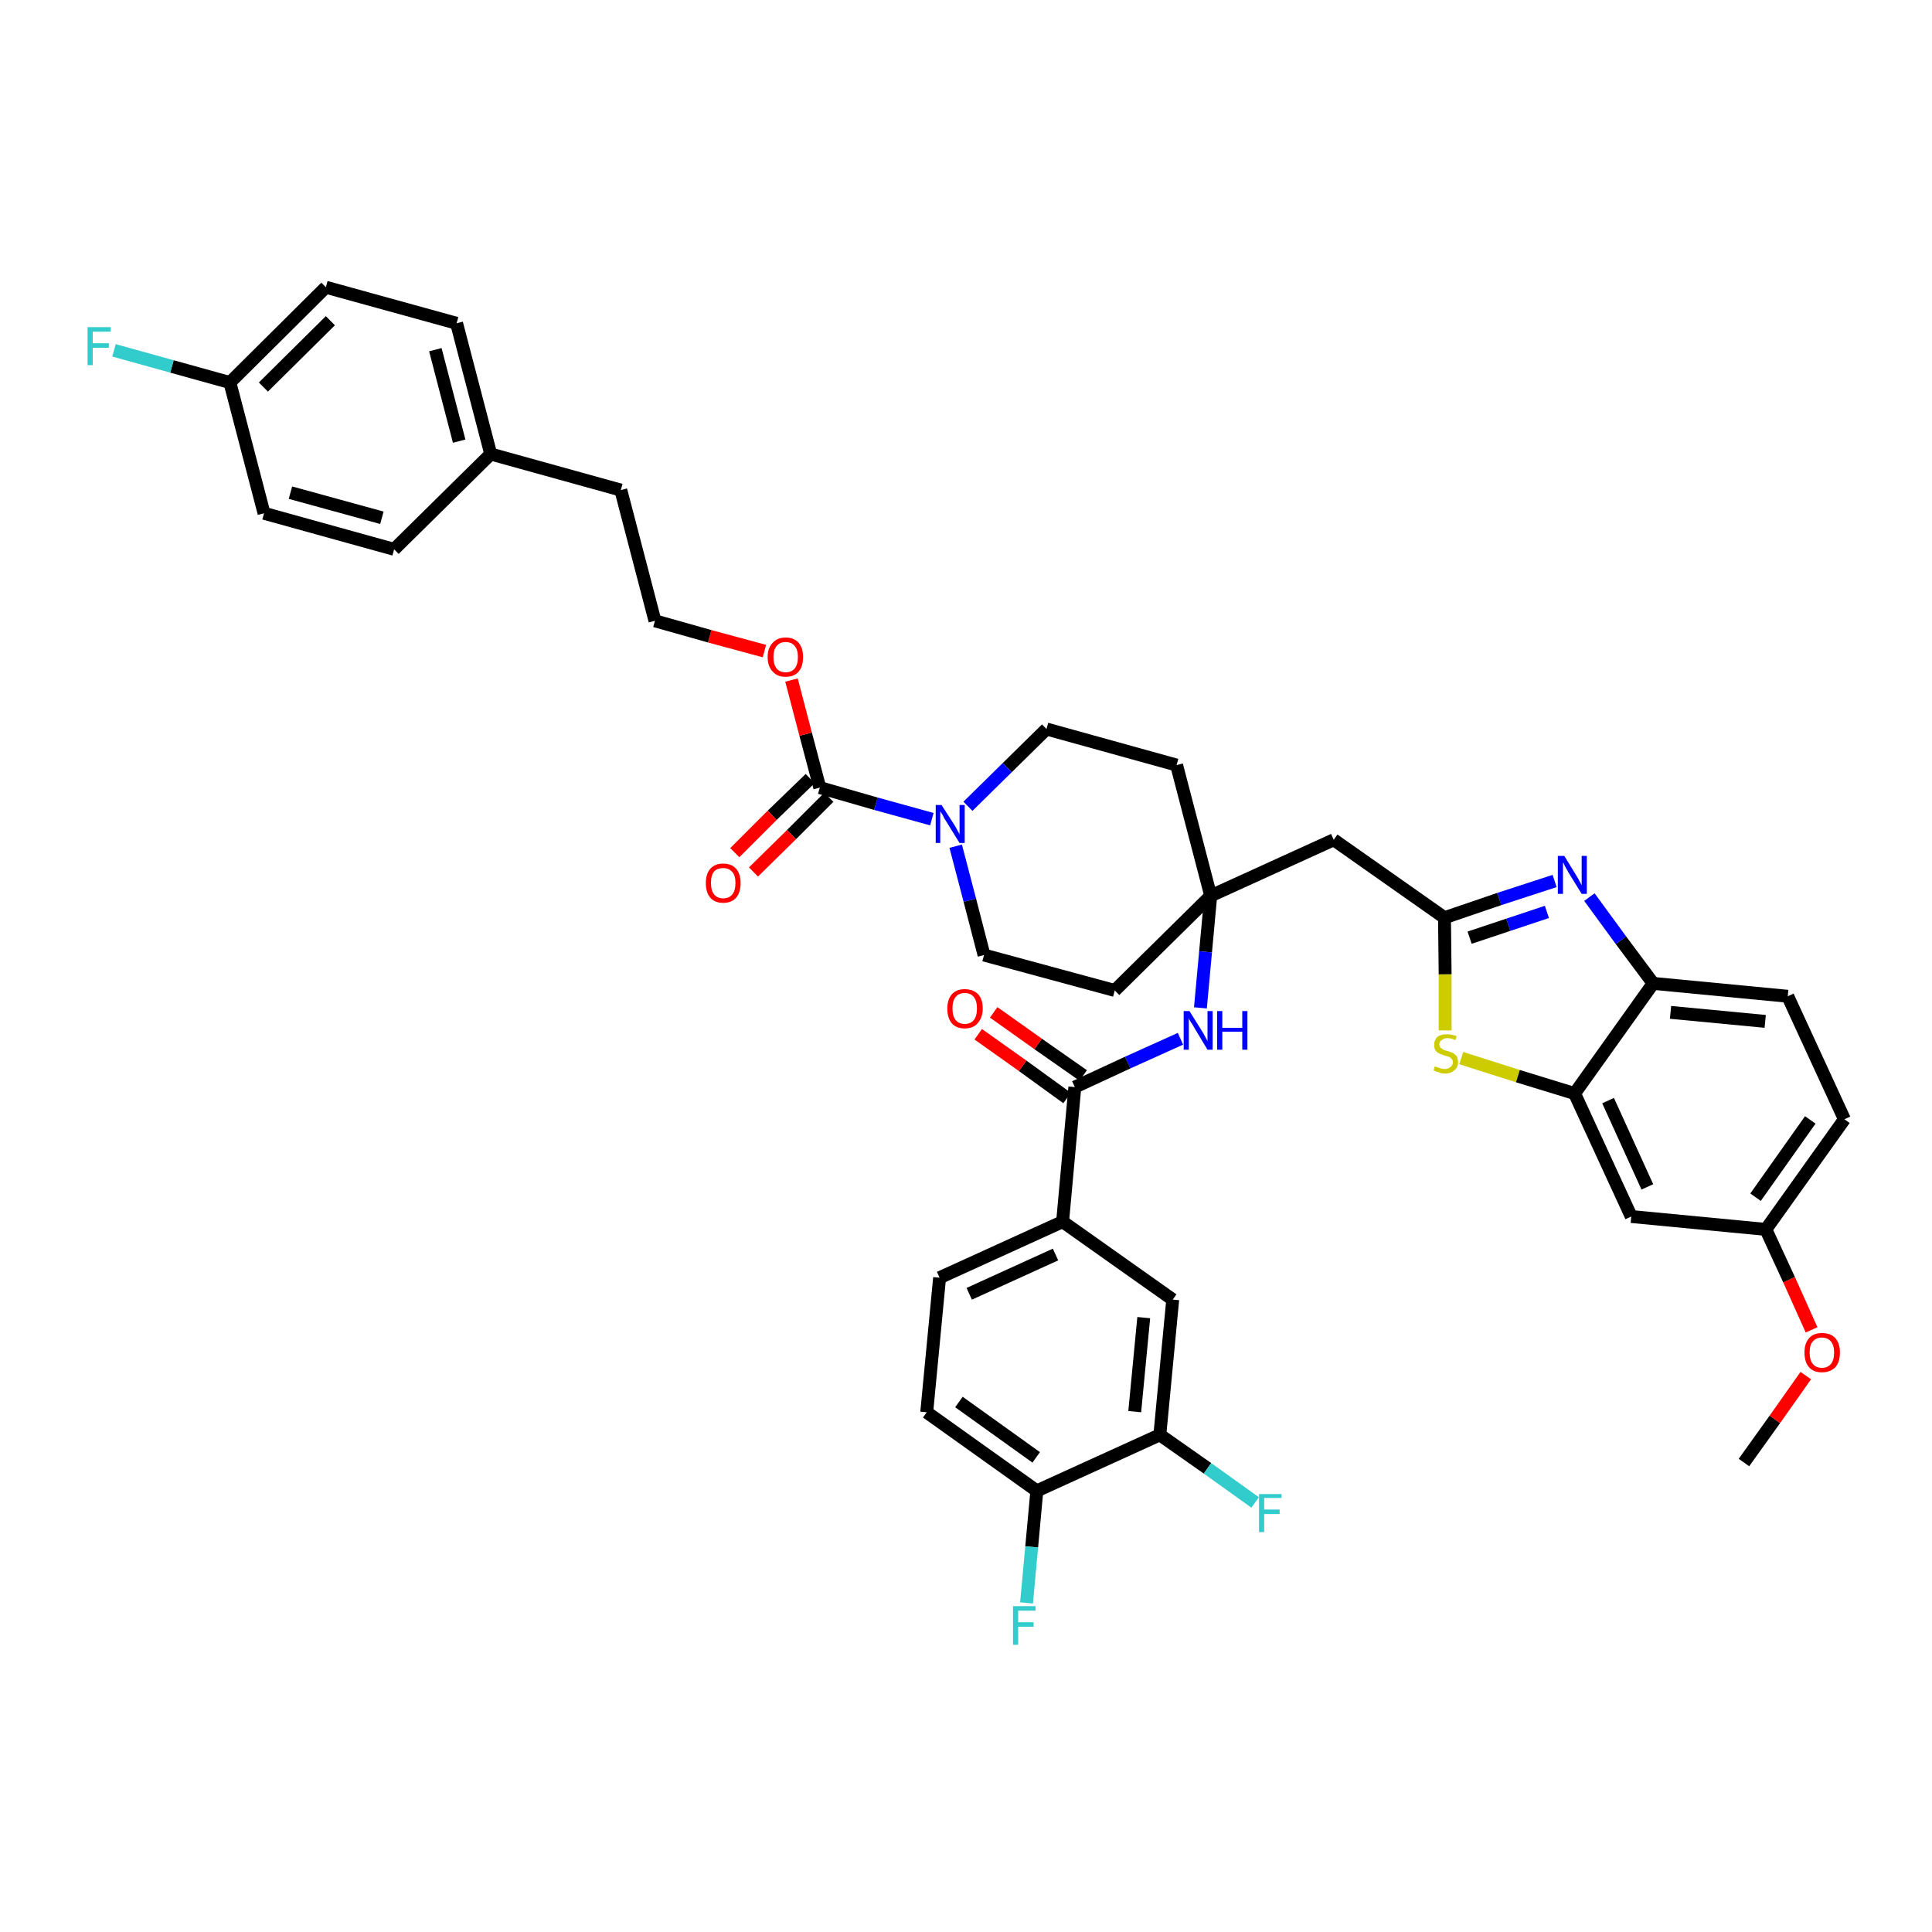 <?xml version='1.0' encoding='iso-8859-1'?>
<svg version='1.1' baseProfile='full'
              xmlns='http://www.w3.org/2000/svg'
                      xmlns:rdkit='http://www.rdkit.org/xml'
                      xmlns:xlink='http://www.w3.org/1999/xlink'
                  xml:space='preserve'
width='300px' height='300px' viewBox='0 0 300 300'>
<!-- END OF HEADER -->
<path class='bond-0 atom-0 atom-1' d='M 270.8,227.1 L 275.6,220.4' style='fill:none;fill-rule:evenodd;stroke:#000000;stroke-width:2.0px;stroke-linecap:butt;stroke-linejoin:miter;stroke-opacity:1' />
<path class='bond-0 atom-0 atom-1' d='M 275.6,220.4 L 280.4,213.6' style='fill:none;fill-rule:evenodd;stroke:#FF0000;stroke-width:2.0px;stroke-linecap:butt;stroke-linejoin:miter;stroke-opacity:1' />
<path class='bond-1 atom-1 atom-2' d='M 281.3,206.5 L 277.8,198.7' style='fill:none;fill-rule:evenodd;stroke:#FF0000;stroke-width:2.0px;stroke-linecap:butt;stroke-linejoin:miter;stroke-opacity:1' />
<path class='bond-1 atom-1 atom-2' d='M 277.8,198.7 L 274.2,190.9' style='fill:none;fill-rule:evenodd;stroke:#000000;stroke-width:2.0px;stroke-linecap:butt;stroke-linejoin:miter;stroke-opacity:1' />
<path class='bond-2 atom-2 atom-3' d='M 274.2,190.9 L 286.4,173.8' style='fill:none;fill-rule:evenodd;stroke:#000000;stroke-width:2.0px;stroke-linecap:butt;stroke-linejoin:miter;stroke-opacity:1' />
<path class='bond-2 atom-2 atom-3' d='M 272.6,185.9 L 281.1,173.9' style='fill:none;fill-rule:evenodd;stroke:#000000;stroke-width:2.0px;stroke-linecap:butt;stroke-linejoin:miter;stroke-opacity:1' />
<path class='bond-40 atom-40 atom-2' d='M 253.3,188.9 L 274.2,190.9' style='fill:none;fill-rule:evenodd;stroke:#000000;stroke-width:2.0px;stroke-linecap:butt;stroke-linejoin:miter;stroke-opacity:1' />
<path class='bond-3 atom-3 atom-4' d='M 286.4,173.8 L 277.6,154.7' style='fill:none;fill-rule:evenodd;stroke:#000000;stroke-width:2.0px;stroke-linecap:butt;stroke-linejoin:miter;stroke-opacity:1' />
<path class='bond-4 atom-4 atom-5' d='M 277.6,154.7 L 256.7,152.7' style='fill:none;fill-rule:evenodd;stroke:#000000;stroke-width:2.0px;stroke-linecap:butt;stroke-linejoin:miter;stroke-opacity:1' />
<path class='bond-4 atom-4 atom-5' d='M 274.1,158.6 L 259.4,157.2' style='fill:none;fill-rule:evenodd;stroke:#000000;stroke-width:2.0px;stroke-linecap:butt;stroke-linejoin:miter;stroke-opacity:1' />
<path class='bond-5 atom-5 atom-6' d='M 256.7,152.7 L 251.7,146.0' style='fill:none;fill-rule:evenodd;stroke:#000000;stroke-width:2.0px;stroke-linecap:butt;stroke-linejoin:miter;stroke-opacity:1' />
<path class='bond-5 atom-5 atom-6' d='M 251.7,146.0 L 246.8,139.3' style='fill:none;fill-rule:evenodd;stroke:#0000FF;stroke-width:2.0px;stroke-linecap:butt;stroke-linejoin:miter;stroke-opacity:1' />
<path class='bond-41 atom-39 atom-5' d='M 244.5,169.8 L 256.7,152.7' style='fill:none;fill-rule:evenodd;stroke:#000000;stroke-width:2.0px;stroke-linecap:butt;stroke-linejoin:miter;stroke-opacity:1' />
<path class='bond-6 atom-6 atom-7' d='M 241.4,136.8 L 232.8,139.6' style='fill:none;fill-rule:evenodd;stroke:#0000FF;stroke-width:2.0px;stroke-linecap:butt;stroke-linejoin:miter;stroke-opacity:1' />
<path class='bond-6 atom-6 atom-7' d='M 232.8,139.6 L 224.3,142.5' style='fill:none;fill-rule:evenodd;stroke:#000000;stroke-width:2.0px;stroke-linecap:butt;stroke-linejoin:miter;stroke-opacity:1' />
<path class='bond-6 atom-6 atom-7' d='M 240.2,141.6 L 234.2,143.6' style='fill:none;fill-rule:evenodd;stroke:#0000FF;stroke-width:2.0px;stroke-linecap:butt;stroke-linejoin:miter;stroke-opacity:1' />
<path class='bond-6 atom-6 atom-7' d='M 234.2,143.6 L 228.2,145.6' style='fill:none;fill-rule:evenodd;stroke:#000000;stroke-width:2.0px;stroke-linecap:butt;stroke-linejoin:miter;stroke-opacity:1' />
<path class='bond-7 atom-7 atom-8' d='M 224.3,142.5 L 207.1,130.4' style='fill:none;fill-rule:evenodd;stroke:#000000;stroke-width:2.0px;stroke-linecap:butt;stroke-linejoin:miter;stroke-opacity:1' />
<path class='bond-37 atom-7 atom-38' d='M 224.3,142.5 L 224.4,151.3' style='fill:none;fill-rule:evenodd;stroke:#000000;stroke-width:2.0px;stroke-linecap:butt;stroke-linejoin:miter;stroke-opacity:1' />
<path class='bond-37 atom-7 atom-38' d='M 224.4,151.3 L 224.4,160.0' style='fill:none;fill-rule:evenodd;stroke:#CCCC00;stroke-width:2.0px;stroke-linecap:butt;stroke-linejoin:miter;stroke-opacity:1' />
<path class='bond-8 atom-8 atom-9' d='M 207.1,130.4 L 188.0,139.1' style='fill:none;fill-rule:evenodd;stroke:#000000;stroke-width:2.0px;stroke-linecap:butt;stroke-linejoin:miter;stroke-opacity:1' />
<path class='bond-9 atom-9 atom-10' d='M 188.0,139.1 L 187.2,147.8' style='fill:none;fill-rule:evenodd;stroke:#000000;stroke-width:2.0px;stroke-linecap:butt;stroke-linejoin:miter;stroke-opacity:1' />
<path class='bond-9 atom-9 atom-10' d='M 187.2,147.8 L 186.4,156.5' style='fill:none;fill-rule:evenodd;stroke:#0000FF;stroke-width:2.0px;stroke-linecap:butt;stroke-linejoin:miter;stroke-opacity:1' />
<path class='bond-20 atom-9 atom-21' d='M 188.0,139.1 L 182.7,118.8' style='fill:none;fill-rule:evenodd;stroke:#000000;stroke-width:2.0px;stroke-linecap:butt;stroke-linejoin:miter;stroke-opacity:1' />
<path class='bond-42 atom-37 atom-9' d='M 173.1,153.8 L 188.0,139.1' style='fill:none;fill-rule:evenodd;stroke:#000000;stroke-width:2.0px;stroke-linecap:butt;stroke-linejoin:miter;stroke-opacity:1' />
<path class='bond-10 atom-10 atom-11' d='M 183.3,161.3 L 175.1,165.0' style='fill:none;fill-rule:evenodd;stroke:#0000FF;stroke-width:2.0px;stroke-linecap:butt;stroke-linejoin:miter;stroke-opacity:1' />
<path class='bond-10 atom-10 atom-11' d='M 175.1,165.0 L 166.9,168.8' style='fill:none;fill-rule:evenodd;stroke:#000000;stroke-width:2.0px;stroke-linecap:butt;stroke-linejoin:miter;stroke-opacity:1' />
<path class='bond-11 atom-11 atom-12' d='M 168.2,167.0 L 161.2,162.1' style='fill:none;fill-rule:evenodd;stroke:#000000;stroke-width:2.0px;stroke-linecap:butt;stroke-linejoin:miter;stroke-opacity:1' />
<path class='bond-11 atom-11 atom-12' d='M 161.2,162.1 L 154.3,157.2' style='fill:none;fill-rule:evenodd;stroke:#FF0000;stroke-width:2.0px;stroke-linecap:butt;stroke-linejoin:miter;stroke-opacity:1' />
<path class='bond-11 atom-11 atom-12' d='M 165.7,170.5 L 158.8,165.5' style='fill:none;fill-rule:evenodd;stroke:#000000;stroke-width:2.0px;stroke-linecap:butt;stroke-linejoin:miter;stroke-opacity:1' />
<path class='bond-11 atom-11 atom-12' d='M 158.8,165.5 L 151.9,160.6' style='fill:none;fill-rule:evenodd;stroke:#FF0000;stroke-width:2.0px;stroke-linecap:butt;stroke-linejoin:miter;stroke-opacity:1' />
<path class='bond-12 atom-11 atom-13' d='M 166.9,168.8 L 165.0,189.7' style='fill:none;fill-rule:evenodd;stroke:#000000;stroke-width:2.0px;stroke-linecap:butt;stroke-linejoin:miter;stroke-opacity:1' />
<path class='bond-13 atom-13 atom-14' d='M 165.0,189.7 L 145.9,198.4' style='fill:none;fill-rule:evenodd;stroke:#000000;stroke-width:2.0px;stroke-linecap:butt;stroke-linejoin:miter;stroke-opacity:1' />
<path class='bond-13 atom-13 atom-14' d='M 163.9,194.8 L 150.5,200.9' style='fill:none;fill-rule:evenodd;stroke:#000000;stroke-width:2.0px;stroke-linecap:butt;stroke-linejoin:miter;stroke-opacity:1' />
<path class='bond-43 atom-20 atom-13' d='M 182.1,201.8 L 165.0,189.7' style='fill:none;fill-rule:evenodd;stroke:#000000;stroke-width:2.0px;stroke-linecap:butt;stroke-linejoin:miter;stroke-opacity:1' />
<path class='bond-14 atom-14 atom-15' d='M 145.9,198.4 L 143.9,219.3' style='fill:none;fill-rule:evenodd;stroke:#000000;stroke-width:2.0px;stroke-linecap:butt;stroke-linejoin:miter;stroke-opacity:1' />
<path class='bond-15 atom-15 atom-16' d='M 143.9,219.3 L 161.0,231.5' style='fill:none;fill-rule:evenodd;stroke:#000000;stroke-width:2.0px;stroke-linecap:butt;stroke-linejoin:miter;stroke-opacity:1' />
<path class='bond-15 atom-15 atom-16' d='M 148.9,217.7 L 160.9,226.3' style='fill:none;fill-rule:evenodd;stroke:#000000;stroke-width:2.0px;stroke-linecap:butt;stroke-linejoin:miter;stroke-opacity:1' />
<path class='bond-16 atom-16 atom-17' d='M 161.0,231.5 L 160.2,240.2' style='fill:none;fill-rule:evenodd;stroke:#000000;stroke-width:2.0px;stroke-linecap:butt;stroke-linejoin:miter;stroke-opacity:1' />
<path class='bond-16 atom-16 atom-17' d='M 160.2,240.2 L 159.4,248.9' style='fill:none;fill-rule:evenodd;stroke:#33CCCC;stroke-width:2.0px;stroke-linecap:butt;stroke-linejoin:miter;stroke-opacity:1' />
<path class='bond-17 atom-16 atom-18' d='M 161.0,231.5 L 180.1,222.8' style='fill:none;fill-rule:evenodd;stroke:#000000;stroke-width:2.0px;stroke-linecap:butt;stroke-linejoin:miter;stroke-opacity:1' />
<path class='bond-18 atom-18 atom-19' d='M 180.1,222.8 L 187.5,228.0' style='fill:none;fill-rule:evenodd;stroke:#000000;stroke-width:2.0px;stroke-linecap:butt;stroke-linejoin:miter;stroke-opacity:1' />
<path class='bond-18 atom-18 atom-19' d='M 187.5,228.0 L 194.9,233.3' style='fill:none;fill-rule:evenodd;stroke:#33CCCC;stroke-width:2.0px;stroke-linecap:butt;stroke-linejoin:miter;stroke-opacity:1' />
<path class='bond-19 atom-18 atom-20' d='M 180.1,222.8 L 182.1,201.8' style='fill:none;fill-rule:evenodd;stroke:#000000;stroke-width:2.0px;stroke-linecap:butt;stroke-linejoin:miter;stroke-opacity:1' />
<path class='bond-19 atom-18 atom-20' d='M 176.2,219.2 L 177.6,204.6' style='fill:none;fill-rule:evenodd;stroke:#000000;stroke-width:2.0px;stroke-linecap:butt;stroke-linejoin:miter;stroke-opacity:1' />
<path class='bond-21 atom-21 atom-22' d='M 182.7,118.8 L 162.5,113.2' style='fill:none;fill-rule:evenodd;stroke:#000000;stroke-width:2.0px;stroke-linecap:butt;stroke-linejoin:miter;stroke-opacity:1' />
<path class='bond-22 atom-22 atom-23' d='M 162.5,113.2 L 156.4,119.2' style='fill:none;fill-rule:evenodd;stroke:#000000;stroke-width:2.0px;stroke-linecap:butt;stroke-linejoin:miter;stroke-opacity:1' />
<path class='bond-22 atom-22 atom-23' d='M 156.4,119.2 L 150.3,125.2' style='fill:none;fill-rule:evenodd;stroke:#0000FF;stroke-width:2.0px;stroke-linecap:butt;stroke-linejoin:miter;stroke-opacity:1' />
<path class='bond-23 atom-23 atom-24' d='M 144.7,127.2 L 136.0,124.8' style='fill:none;fill-rule:evenodd;stroke:#0000FF;stroke-width:2.0px;stroke-linecap:butt;stroke-linejoin:miter;stroke-opacity:1' />
<path class='bond-23 atom-23 atom-24' d='M 136.0,124.8 L 127.3,122.3' style='fill:none;fill-rule:evenodd;stroke:#000000;stroke-width:2.0px;stroke-linecap:butt;stroke-linejoin:miter;stroke-opacity:1' />
<path class='bond-35 atom-23 atom-36' d='M 148.4,131.4 L 150.6,139.8' style='fill:none;fill-rule:evenodd;stroke:#0000FF;stroke-width:2.0px;stroke-linecap:butt;stroke-linejoin:miter;stroke-opacity:1' />
<path class='bond-35 atom-23 atom-36' d='M 150.6,139.8 L 152.8,148.3' style='fill:none;fill-rule:evenodd;stroke:#000000;stroke-width:2.0px;stroke-linecap:butt;stroke-linejoin:miter;stroke-opacity:1' />
<path class='bond-24 atom-24 atom-25' d='M 125.8,120.9 L 119.9,126.6' style='fill:none;fill-rule:evenodd;stroke:#000000;stroke-width:2.0px;stroke-linecap:butt;stroke-linejoin:miter;stroke-opacity:1' />
<path class='bond-24 atom-24 atom-25' d='M 119.9,126.6 L 114.1,132.4' style='fill:none;fill-rule:evenodd;stroke:#FF0000;stroke-width:2.0px;stroke-linecap:butt;stroke-linejoin:miter;stroke-opacity:1' />
<path class='bond-24 atom-24 atom-25' d='M 128.7,123.8 L 122.9,129.6' style='fill:none;fill-rule:evenodd;stroke:#000000;stroke-width:2.0px;stroke-linecap:butt;stroke-linejoin:miter;stroke-opacity:1' />
<path class='bond-24 atom-24 atom-25' d='M 122.9,129.6 L 117.0,135.4' style='fill:none;fill-rule:evenodd;stroke:#FF0000;stroke-width:2.0px;stroke-linecap:butt;stroke-linejoin:miter;stroke-opacity:1' />
<path class='bond-25 atom-24 atom-26' d='M 127.3,122.3 L 125.1,114.0' style='fill:none;fill-rule:evenodd;stroke:#000000;stroke-width:2.0px;stroke-linecap:butt;stroke-linejoin:miter;stroke-opacity:1' />
<path class='bond-25 atom-24 atom-26' d='M 125.1,114.0 L 122.9,105.6' style='fill:none;fill-rule:evenodd;stroke:#FF0000;stroke-width:2.0px;stroke-linecap:butt;stroke-linejoin:miter;stroke-opacity:1' />
<path class='bond-26 atom-26 atom-27' d='M 118.7,101.1 L 110.2,98.8' style='fill:none;fill-rule:evenodd;stroke:#FF0000;stroke-width:2.0px;stroke-linecap:butt;stroke-linejoin:miter;stroke-opacity:1' />
<path class='bond-26 atom-26 atom-27' d='M 110.2,98.8 L 101.7,96.4' style='fill:none;fill-rule:evenodd;stroke:#000000;stroke-width:2.0px;stroke-linecap:butt;stroke-linejoin:miter;stroke-opacity:1' />
<path class='bond-27 atom-27 atom-28' d='M 101.7,96.4 L 96.4,76.1' style='fill:none;fill-rule:evenodd;stroke:#000000;stroke-width:2.0px;stroke-linecap:butt;stroke-linejoin:miter;stroke-opacity:1' />
<path class='bond-28 atom-28 atom-29' d='M 96.4,76.1 L 76.2,70.5' style='fill:none;fill-rule:evenodd;stroke:#000000;stroke-width:2.0px;stroke-linecap:butt;stroke-linejoin:miter;stroke-opacity:1' />
<path class='bond-29 atom-29 atom-30' d='M 76.2,70.5 L 70.9,50.2' style='fill:none;fill-rule:evenodd;stroke:#000000;stroke-width:2.0px;stroke-linecap:butt;stroke-linejoin:miter;stroke-opacity:1' />
<path class='bond-29 atom-29 atom-30' d='M 71.3,68.5 L 67.6,54.3' style='fill:none;fill-rule:evenodd;stroke:#000000;stroke-width:2.0px;stroke-linecap:butt;stroke-linejoin:miter;stroke-opacity:1' />
<path class='bond-44 atom-35 atom-29' d='M 61.2,85.3 L 76.2,70.5' style='fill:none;fill-rule:evenodd;stroke:#000000;stroke-width:2.0px;stroke-linecap:butt;stroke-linejoin:miter;stroke-opacity:1' />
<path class='bond-30 atom-30 atom-31' d='M 70.9,50.2 L 50.6,44.6' style='fill:none;fill-rule:evenodd;stroke:#000000;stroke-width:2.0px;stroke-linecap:butt;stroke-linejoin:miter;stroke-opacity:1' />
<path class='bond-31 atom-31 atom-32' d='M 50.6,44.6 L 35.7,59.4' style='fill:none;fill-rule:evenodd;stroke:#000000;stroke-width:2.0px;stroke-linecap:butt;stroke-linejoin:miter;stroke-opacity:1' />
<path class='bond-31 atom-31 atom-32' d='M 51.3,49.8 L 40.9,60.1' style='fill:none;fill-rule:evenodd;stroke:#000000;stroke-width:2.0px;stroke-linecap:butt;stroke-linejoin:miter;stroke-opacity:1' />
<path class='bond-32 atom-32 atom-33' d='M 35.7,59.4 L 26.7,56.9' style='fill:none;fill-rule:evenodd;stroke:#000000;stroke-width:2.0px;stroke-linecap:butt;stroke-linejoin:miter;stroke-opacity:1' />
<path class='bond-32 atom-32 atom-33' d='M 26.7,56.9 L 17.7,54.4' style='fill:none;fill-rule:evenodd;stroke:#33CCCC;stroke-width:2.0px;stroke-linecap:butt;stroke-linejoin:miter;stroke-opacity:1' />
<path class='bond-33 atom-32 atom-34' d='M 35.7,59.4 L 41.0,79.7' style='fill:none;fill-rule:evenodd;stroke:#000000;stroke-width:2.0px;stroke-linecap:butt;stroke-linejoin:miter;stroke-opacity:1' />
<path class='bond-34 atom-34 atom-35' d='M 41.0,79.7 L 61.2,85.3' style='fill:none;fill-rule:evenodd;stroke:#000000;stroke-width:2.0px;stroke-linecap:butt;stroke-linejoin:miter;stroke-opacity:1' />
<path class='bond-34 atom-34 atom-35' d='M 45.1,76.5 L 59.3,80.4' style='fill:none;fill-rule:evenodd;stroke:#000000;stroke-width:2.0px;stroke-linecap:butt;stroke-linejoin:miter;stroke-opacity:1' />
<path class='bond-36 atom-36 atom-37' d='M 152.8,148.3 L 173.1,153.8' style='fill:none;fill-rule:evenodd;stroke:#000000;stroke-width:2.0px;stroke-linecap:butt;stroke-linejoin:miter;stroke-opacity:1' />
<path class='bond-38 atom-38 atom-39' d='M 226.9,164.3 L 235.7,167.1' style='fill:none;fill-rule:evenodd;stroke:#CCCC00;stroke-width:2.0px;stroke-linecap:butt;stroke-linejoin:miter;stroke-opacity:1' />
<path class='bond-38 atom-38 atom-39' d='M 235.7,167.1 L 244.5,169.8' style='fill:none;fill-rule:evenodd;stroke:#000000;stroke-width:2.0px;stroke-linecap:butt;stroke-linejoin:miter;stroke-opacity:1' />
<path class='bond-39 atom-39 atom-40' d='M 244.5,169.8 L 253.3,188.9' style='fill:none;fill-rule:evenodd;stroke:#000000;stroke-width:2.0px;stroke-linecap:butt;stroke-linejoin:miter;stroke-opacity:1' />
<path class='bond-39 atom-39 atom-40' d='M 249.7,170.9 L 255.8,184.3' style='fill:none;fill-rule:evenodd;stroke:#000000;stroke-width:2.0px;stroke-linecap:butt;stroke-linejoin:miter;stroke-opacity:1' />
<path  class='atom-1' d='M 280.2 210.0
Q 280.2 208.6, 280.9 207.8
Q 281.6 207.0, 282.9 207.0
Q 284.3 207.0, 285.0 207.8
Q 285.7 208.6, 285.7 210.0
Q 285.7 211.5, 285.0 212.3
Q 284.2 213.1, 282.9 213.1
Q 281.6 213.1, 280.9 212.3
Q 280.2 211.5, 280.2 210.0
M 282.9 212.4
Q 283.8 212.4, 284.3 211.8
Q 284.8 211.2, 284.8 210.0
Q 284.8 208.9, 284.3 208.3
Q 283.8 207.7, 282.9 207.7
Q 282.0 207.7, 281.5 208.3
Q 281.0 208.8, 281.0 210.0
Q 281.0 211.2, 281.5 211.8
Q 282.0 212.4, 282.9 212.4
' fill='#FF0000'/>
<path  class='atom-6' d='M 242.9 132.9
L 244.8 136.0
Q 245.0 136.3, 245.3 136.9
Q 245.6 137.4, 245.6 137.5
L 245.6 132.9
L 246.4 132.9
L 246.4 138.8
L 245.6 138.8
L 243.5 135.4
Q 243.3 135.0, 243.0 134.5
Q 242.8 134.0, 242.7 133.9
L 242.7 138.8
L 241.9 138.8
L 241.9 132.9
L 242.9 132.9
' fill='#0000FF'/>
<path  class='atom-10' d='M 184.7 157.0
L 186.7 160.2
Q 186.9 160.5, 187.2 161.1
Q 187.5 161.6, 187.5 161.7
L 187.5 157.0
L 188.3 157.0
L 188.3 163.0
L 187.5 163.0
L 185.4 159.5
Q 185.2 159.1, 184.9 158.7
Q 184.6 158.2, 184.6 158.1
L 184.6 163.0
L 183.8 163.0
L 183.8 157.0
L 184.7 157.0
' fill='#0000FF'/>
<path  class='atom-10' d='M 189.0 157.0
L 189.8 157.0
L 189.8 159.6
L 192.9 159.6
L 192.9 157.0
L 193.7 157.0
L 193.7 163.0
L 192.9 163.0
L 192.9 160.2
L 189.8 160.2
L 189.8 163.0
L 189.0 163.0
L 189.0 157.0
' fill='#0000FF'/>
<path  class='atom-12' d='M 147.1 156.6
Q 147.1 155.2, 147.8 154.4
Q 148.5 153.6, 149.8 153.6
Q 151.1 153.6, 151.9 154.4
Q 152.6 155.2, 152.6 156.6
Q 152.6 158.0, 151.8 158.9
Q 151.1 159.7, 149.8 159.7
Q 148.5 159.7, 147.8 158.9
Q 147.1 158.1, 147.1 156.6
M 149.8 159.0
Q 150.7 159.0, 151.2 158.4
Q 151.7 157.8, 151.7 156.6
Q 151.7 155.4, 151.2 154.8
Q 150.7 154.2, 149.8 154.2
Q 148.9 154.2, 148.4 154.8
Q 147.9 155.4, 147.9 156.6
Q 147.9 157.8, 148.4 158.4
Q 148.9 159.0, 149.8 159.0
' fill='#FF0000'/>
<path  class='atom-17' d='M 157.3 249.4
L 160.8 249.4
L 160.8 250.1
L 158.1 250.1
L 158.1 251.9
L 160.5 251.9
L 160.5 252.6
L 158.1 252.6
L 158.1 255.4
L 157.3 255.4
L 157.3 249.4
' fill='#33CCCC'/>
<path  class='atom-19' d='M 195.5 232.0
L 199.0 232.0
L 199.0 232.6
L 196.3 232.6
L 196.3 234.4
L 198.7 234.4
L 198.7 235.1
L 196.3 235.1
L 196.3 237.9
L 195.5 237.9
L 195.5 232.0
' fill='#33CCCC'/>
<path  class='atom-23' d='M 146.2 125.0
L 148.2 128.1
Q 148.4 128.4, 148.7 129.0
Q 149.0 129.5, 149.0 129.6
L 149.0 125.0
L 149.8 125.0
L 149.8 130.9
L 149.0 130.9
L 146.9 127.5
Q 146.6 127.1, 146.4 126.6
Q 146.1 126.1, 146.0 126.0
L 146.0 130.9
L 145.3 130.9
L 145.3 125.0
L 146.2 125.0
' fill='#0000FF'/>
<path  class='atom-25' d='M 109.6 137.1
Q 109.6 135.7, 110.3 134.9
Q 111.0 134.1, 112.3 134.1
Q 113.6 134.1, 114.3 134.9
Q 115.0 135.7, 115.0 137.1
Q 115.0 138.6, 114.3 139.4
Q 113.6 140.2, 112.3 140.2
Q 111.0 140.2, 110.3 139.4
Q 109.6 138.6, 109.6 137.1
M 112.3 139.5
Q 113.2 139.5, 113.7 138.9
Q 114.2 138.3, 114.2 137.1
Q 114.2 135.9, 113.7 135.4
Q 113.2 134.8, 112.3 134.8
Q 111.4 134.8, 110.9 135.3
Q 110.4 135.9, 110.4 137.1
Q 110.4 138.3, 110.9 138.9
Q 111.4 139.5, 112.3 139.5
' fill='#FF0000'/>
<path  class='atom-26' d='M 119.2 102.0
Q 119.2 100.6, 120.0 99.8
Q 120.7 99.0, 122.0 99.0
Q 123.3 99.0, 124.0 99.8
Q 124.7 100.6, 124.7 102.0
Q 124.7 103.5, 124.0 104.3
Q 123.3 105.1, 122.0 105.1
Q 120.7 105.1, 120.0 104.3
Q 119.2 103.5, 119.2 102.0
M 122.0 104.4
Q 122.9 104.4, 123.4 103.8
Q 123.9 103.2, 123.9 102.0
Q 123.9 100.9, 123.4 100.3
Q 122.9 99.7, 122.0 99.7
Q 121.1 99.7, 120.6 100.3
Q 120.1 100.9, 120.1 102.0
Q 120.1 103.2, 120.6 103.8
Q 121.1 104.4, 122.0 104.4
' fill='#FF0000'/>
<path  class='atom-33' d='M 13.6 50.8
L 17.2 50.8
L 17.2 51.5
L 14.4 51.5
L 14.4 53.3
L 16.9 53.3
L 16.9 54.0
L 14.4 54.0
L 14.4 56.7
L 13.6 56.7
L 13.6 50.8
' fill='#33CCCC'/>
<path  class='atom-38' d='M 222.8 165.6
Q 222.9 165.6, 223.1 165.7
Q 223.4 165.8, 223.7 165.9
Q 224.0 166.0, 224.3 166.0
Q 224.9 166.0, 225.2 165.7
Q 225.6 165.4, 225.6 165.0
Q 225.6 164.6, 225.4 164.4
Q 225.2 164.2, 225.0 164.1
Q 224.7 164.0, 224.3 163.9
Q 223.8 163.7, 223.5 163.6
Q 223.1 163.4, 222.9 163.1
Q 222.7 162.8, 222.7 162.2
Q 222.7 161.5, 223.2 161.0
Q 223.7 160.6, 224.7 160.6
Q 225.4 160.6, 226.2 160.9
L 226.0 161.5
Q 225.3 161.2, 224.8 161.2
Q 224.2 161.2, 223.9 161.5
Q 223.5 161.7, 223.5 162.1
Q 223.5 162.5, 223.7 162.7
Q 223.9 162.8, 224.1 163.0
Q 224.3 163.1, 224.8 163.2
Q 225.3 163.4, 225.6 163.5
Q 225.9 163.7, 226.2 164.0
Q 226.4 164.4, 226.4 165.0
Q 226.4 165.8, 225.8 166.2
Q 225.3 166.7, 224.4 166.7
Q 223.8 166.7, 223.4 166.5
Q 223.0 166.4, 222.6 166.2
L 222.8 165.6
' fill='#CCCC00'/>
</svg>
